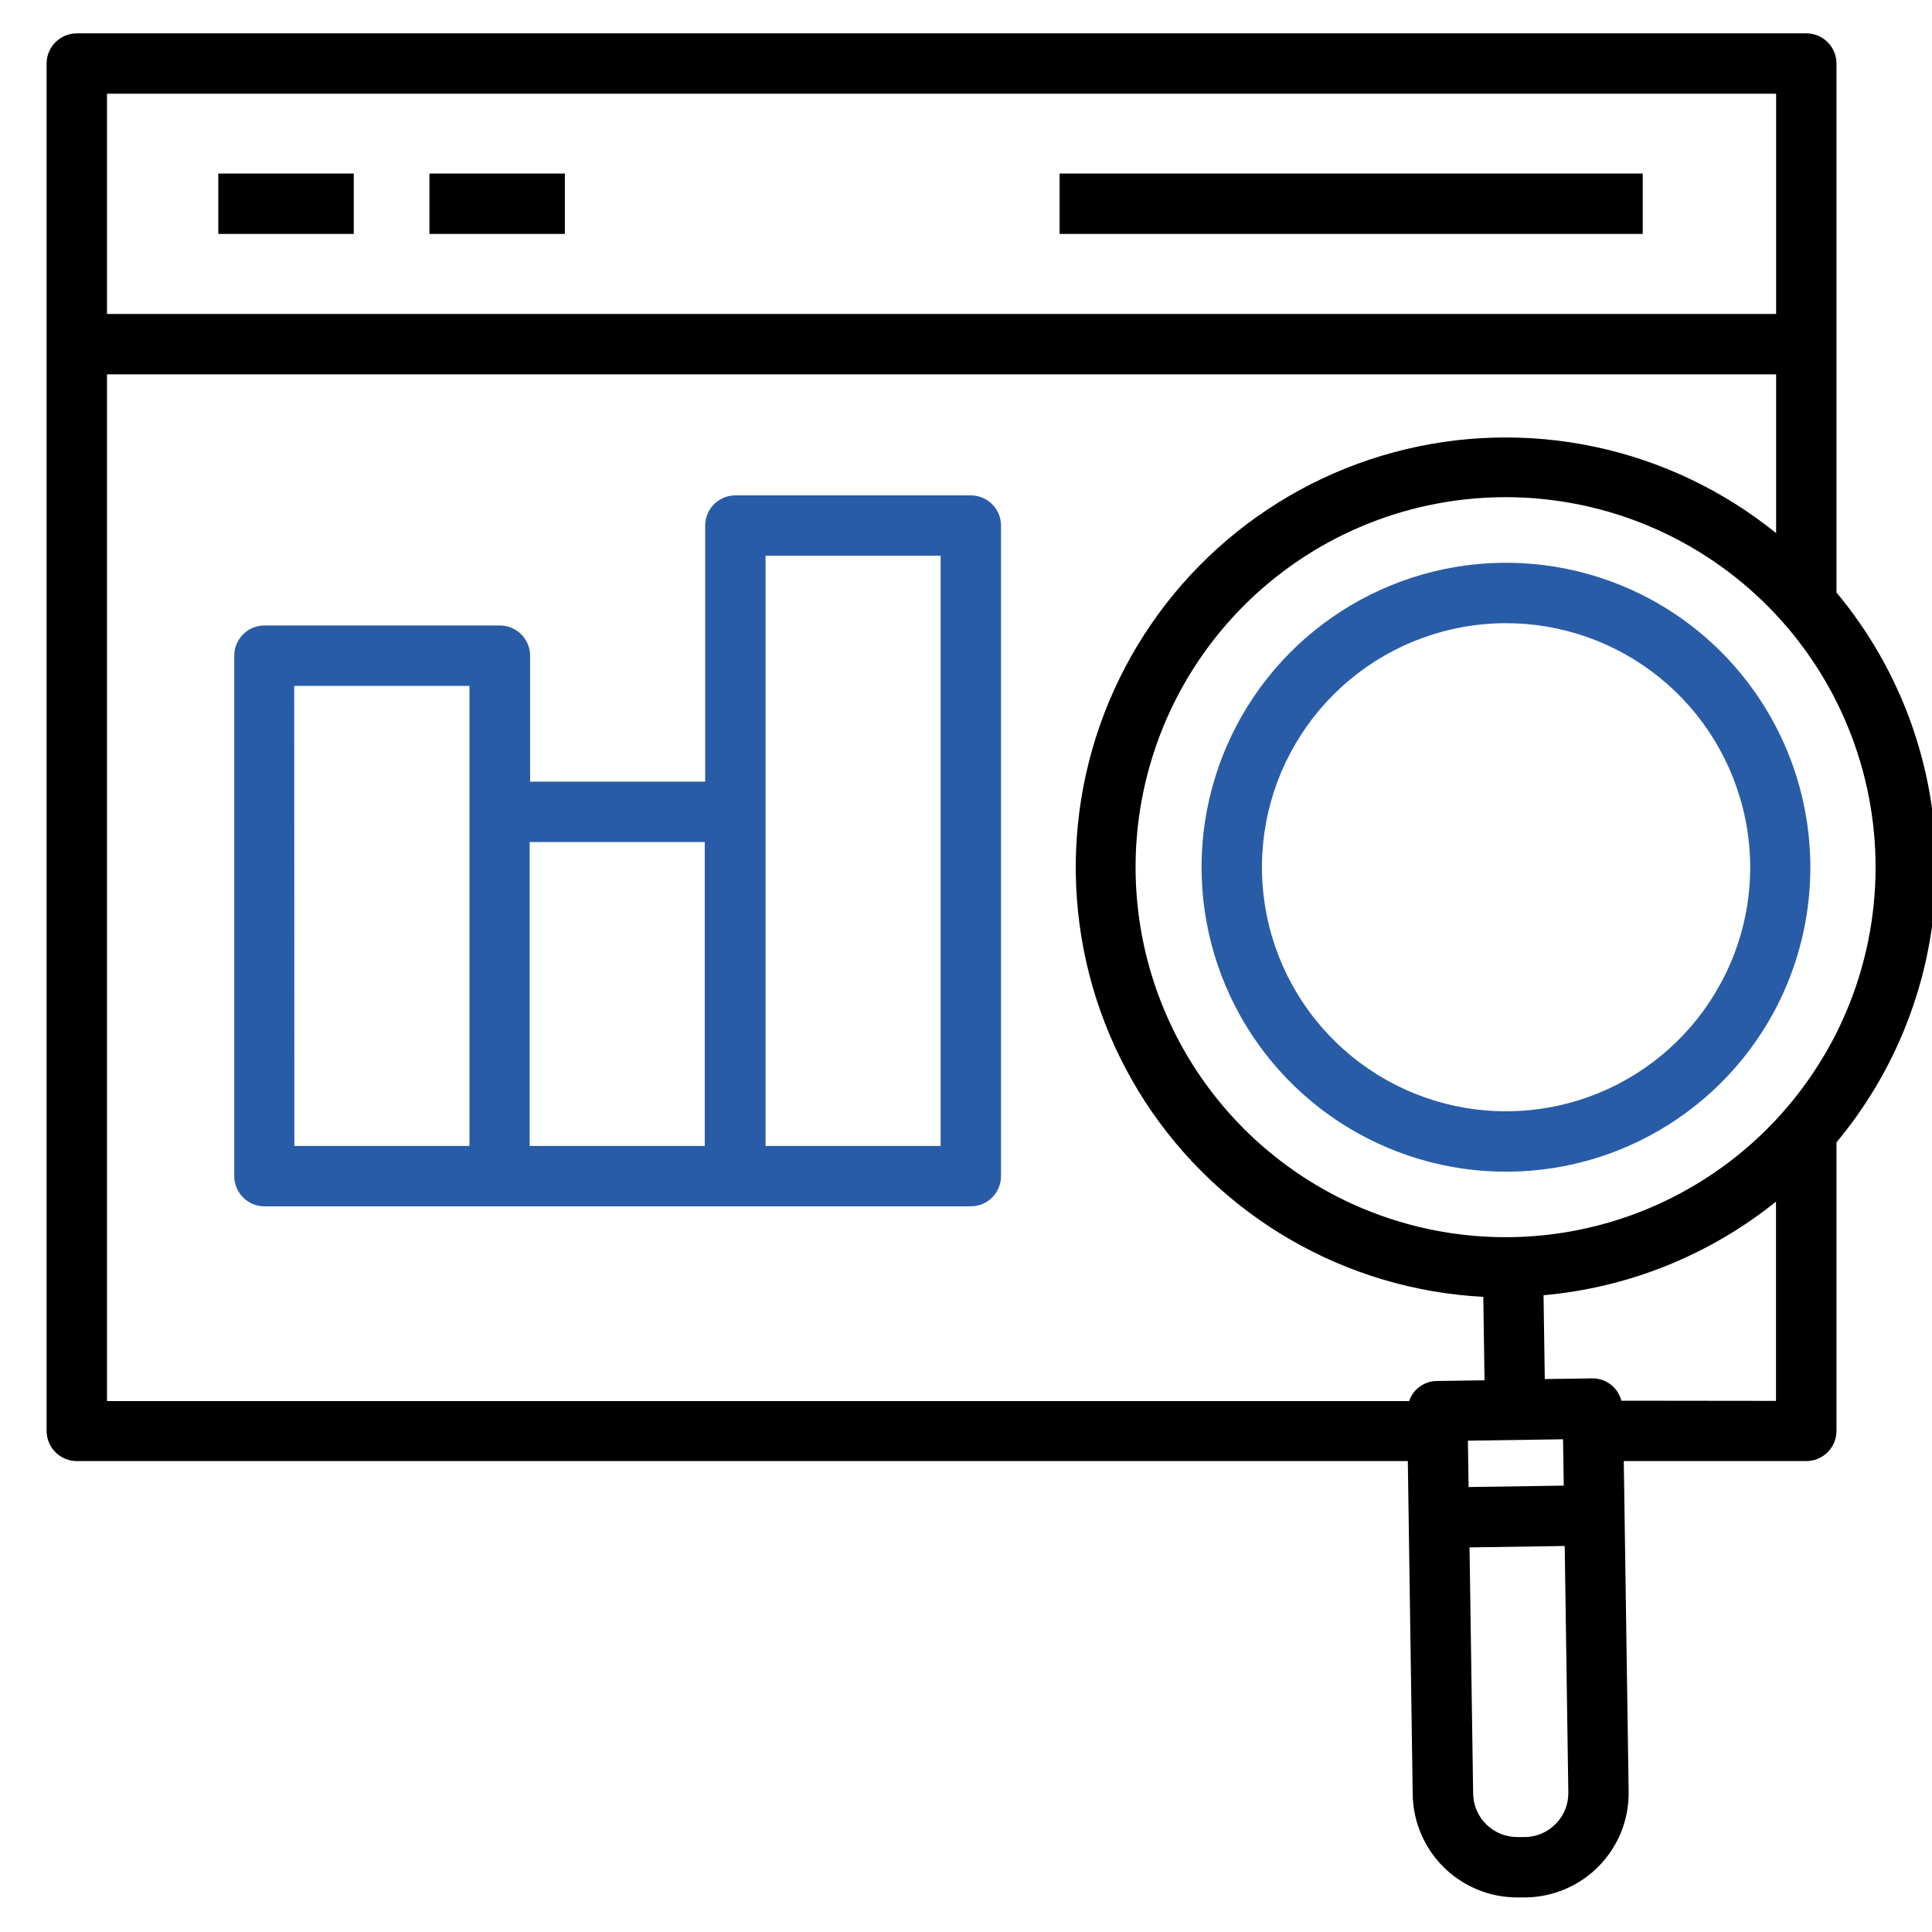 <svg width="64" height="64" viewBox="0 0 64 64" fill="none" xmlns="http://www.w3.org/2000/svg">
<g clip-path="url(#clip0_140_453)">
<path d="M60.836 2.105C60.836 1.84 60.731 1.585 60.543 1.398C60.355 1.21 60.101 1.105 59.836 1.105H2.544C2.279 1.105 2.024 1.21 1.837 1.398C1.649 1.585 1.544 1.84 1.544 2.105V47.4C1.544 47.665 1.649 47.919 1.837 48.107C2.024 48.295 2.279 48.4 2.544 48.4H46.636L46.798 59.45C46.813 60.358 47.184 61.223 47.831 61.86C48.478 62.497 49.349 62.854 50.257 62.855H50.308H50.546C51 62.848 51.448 62.752 51.865 62.572C52.281 62.393 52.659 62.133 52.975 61.807C53.291 61.481 53.54 61.096 53.708 60.675C53.875 60.253 53.958 59.802 53.951 59.348L53.79 48.4H59.836C60.101 48.4 60.355 48.295 60.543 48.107C60.731 47.919 60.836 47.665 60.836 47.4V37.841C62.968 35.285 64.136 32.063 64.136 28.735C64.136 25.406 62.968 22.184 60.836 19.628V2.105ZM58.836 3.105V10.4H3.544V3.105H58.836ZM3.544 12.4H58.836V17.66C57.088 16.247 55.031 15.267 52.832 14.801C50.634 14.335 48.356 14.396 46.185 14.979C44.014 15.562 42.013 16.65 40.343 18.154C38.673 19.659 37.384 21.538 36.579 23.636C35.774 25.735 35.478 27.994 35.714 30.229C35.949 32.464 36.711 34.612 37.935 36.497C39.16 38.381 40.813 39.949 42.76 41.073C44.706 42.196 46.891 42.843 49.136 42.96L49.177 45.724L47.601 45.747C47.397 45.748 47.199 45.813 47.033 45.932C46.868 46.051 46.744 46.219 46.679 46.412H3.544V12.4ZM48.626 47.724L51.778 47.678L51.801 49.213L48.649 49.26L48.626 47.724ZM51.54 60.414C51.407 60.551 51.248 60.661 51.073 60.737C50.897 60.813 50.708 60.853 50.517 60.855H50.278H50.257C49.875 60.854 49.509 60.704 49.237 60.437C48.964 60.169 48.807 59.806 48.8 59.424L48.68 51.26L51.833 51.213L51.953 59.377C51.956 59.569 51.922 59.759 51.851 59.937C51.78 60.115 51.674 60.277 51.54 60.414ZM53.711 46.4C53.657 46.19 53.535 46.003 53.363 45.869C53.192 45.735 52.981 45.662 52.764 45.66H52.749L51.173 45.683L51.132 42.906C53.948 42.656 56.628 41.577 58.832 39.806V46.406L53.711 46.4ZM60.661 34.548C59.509 36.682 57.751 38.426 55.607 39.56C53.464 40.695 51.032 41.167 48.62 40.919C46.208 40.671 43.924 39.713 42.056 38.166C40.189 36.62 38.822 34.554 38.129 32.23C37.436 29.906 37.447 27.429 38.163 25.112C38.878 22.795 40.264 20.742 42.146 19.213C44.028 17.684 46.322 16.748 48.736 16.523C51.151 16.297 53.578 16.794 55.71 17.948C58.566 19.495 60.692 22.113 61.62 25.226C62.548 28.339 62.203 31.693 60.661 34.552V34.548Z" fill="black"/>
<path d="M54.418 5.749H35.1V7.749H54.418V5.749Z" fill="black"/>
<path d="M11.719 5.749H7.231V7.749H11.719V5.749Z" fill="black"/>
<path d="M18.712 5.749H14.225V7.749H18.712V5.749Z" fill="black"/>
<path d="M54.684 19.855C52.929 18.907 50.932 18.5 48.947 18.686C46.961 18.873 45.075 19.644 43.527 20.902C41.979 22.16 40.839 23.849 40.251 25.756C39.663 27.662 39.654 29.699 40.224 31.611C40.794 33.522 41.918 35.222 43.454 36.495C44.99 37.767 46.868 38.556 48.853 38.761C50.837 38.966 52.837 38.578 54.601 37.646C56.364 36.714 57.812 35.281 58.761 33.526C60.03 31.172 60.313 28.41 59.549 25.848C58.785 23.285 57.035 21.13 54.684 19.855ZM57 32.575C56.11 34.22 54.678 35.506 52.946 36.213C51.215 36.92 49.291 37.006 47.504 36.454C45.717 35.902 44.176 34.748 43.145 33.188C42.113 31.628 41.654 29.759 41.846 27.898C42.038 26.038 42.87 24.301 44.199 22.985C45.527 21.669 47.271 20.854 49.133 20.679C50.996 20.504 52.861 20.981 54.411 22.027C55.962 23.073 57.101 24.625 57.636 26.417C57.943 27.434 58.044 28.503 57.935 29.56C57.826 30.617 57.508 31.642 57 32.575ZM32.16 16.41H24.36C24.095 16.41 23.84 16.515 23.653 16.703C23.465 16.89 23.36 17.145 23.36 17.41V25.893H17.56V21.72C17.56 21.455 17.455 21.2 17.267 21.013C17.08 20.825 16.825 20.72 16.56 20.72H8.76C8.495 20.72 8.24 20.825 8.053 21.013C7.865 21.2 7.76 21.455 7.76 21.72V38.961C7.76 39.226 7.865 39.48 8.053 39.668C8.24 39.856 8.495 39.961 8.76 39.961H32.16C32.425 39.961 32.68 39.856 32.867 39.668C33.055 39.48 33.16 39.226 33.16 38.961V17.41C33.16 17.145 33.055 16.89 32.867 16.703C32.68 16.515 32.425 16.41 32.16 16.41ZM9.746 22.72H15.551V37.961H9.751L9.746 22.72ZM17.546 27.893H23.346V37.961H17.546V27.893ZM31.16 37.961H25.36V18.41H31.16V37.961Z" fill="#295CA7"/>
</g>
<defs>
<clipPath id="clip0_140_453">
<rect width="64" height="64" fill="white"/>
</clipPath>
</defs>
</svg>
